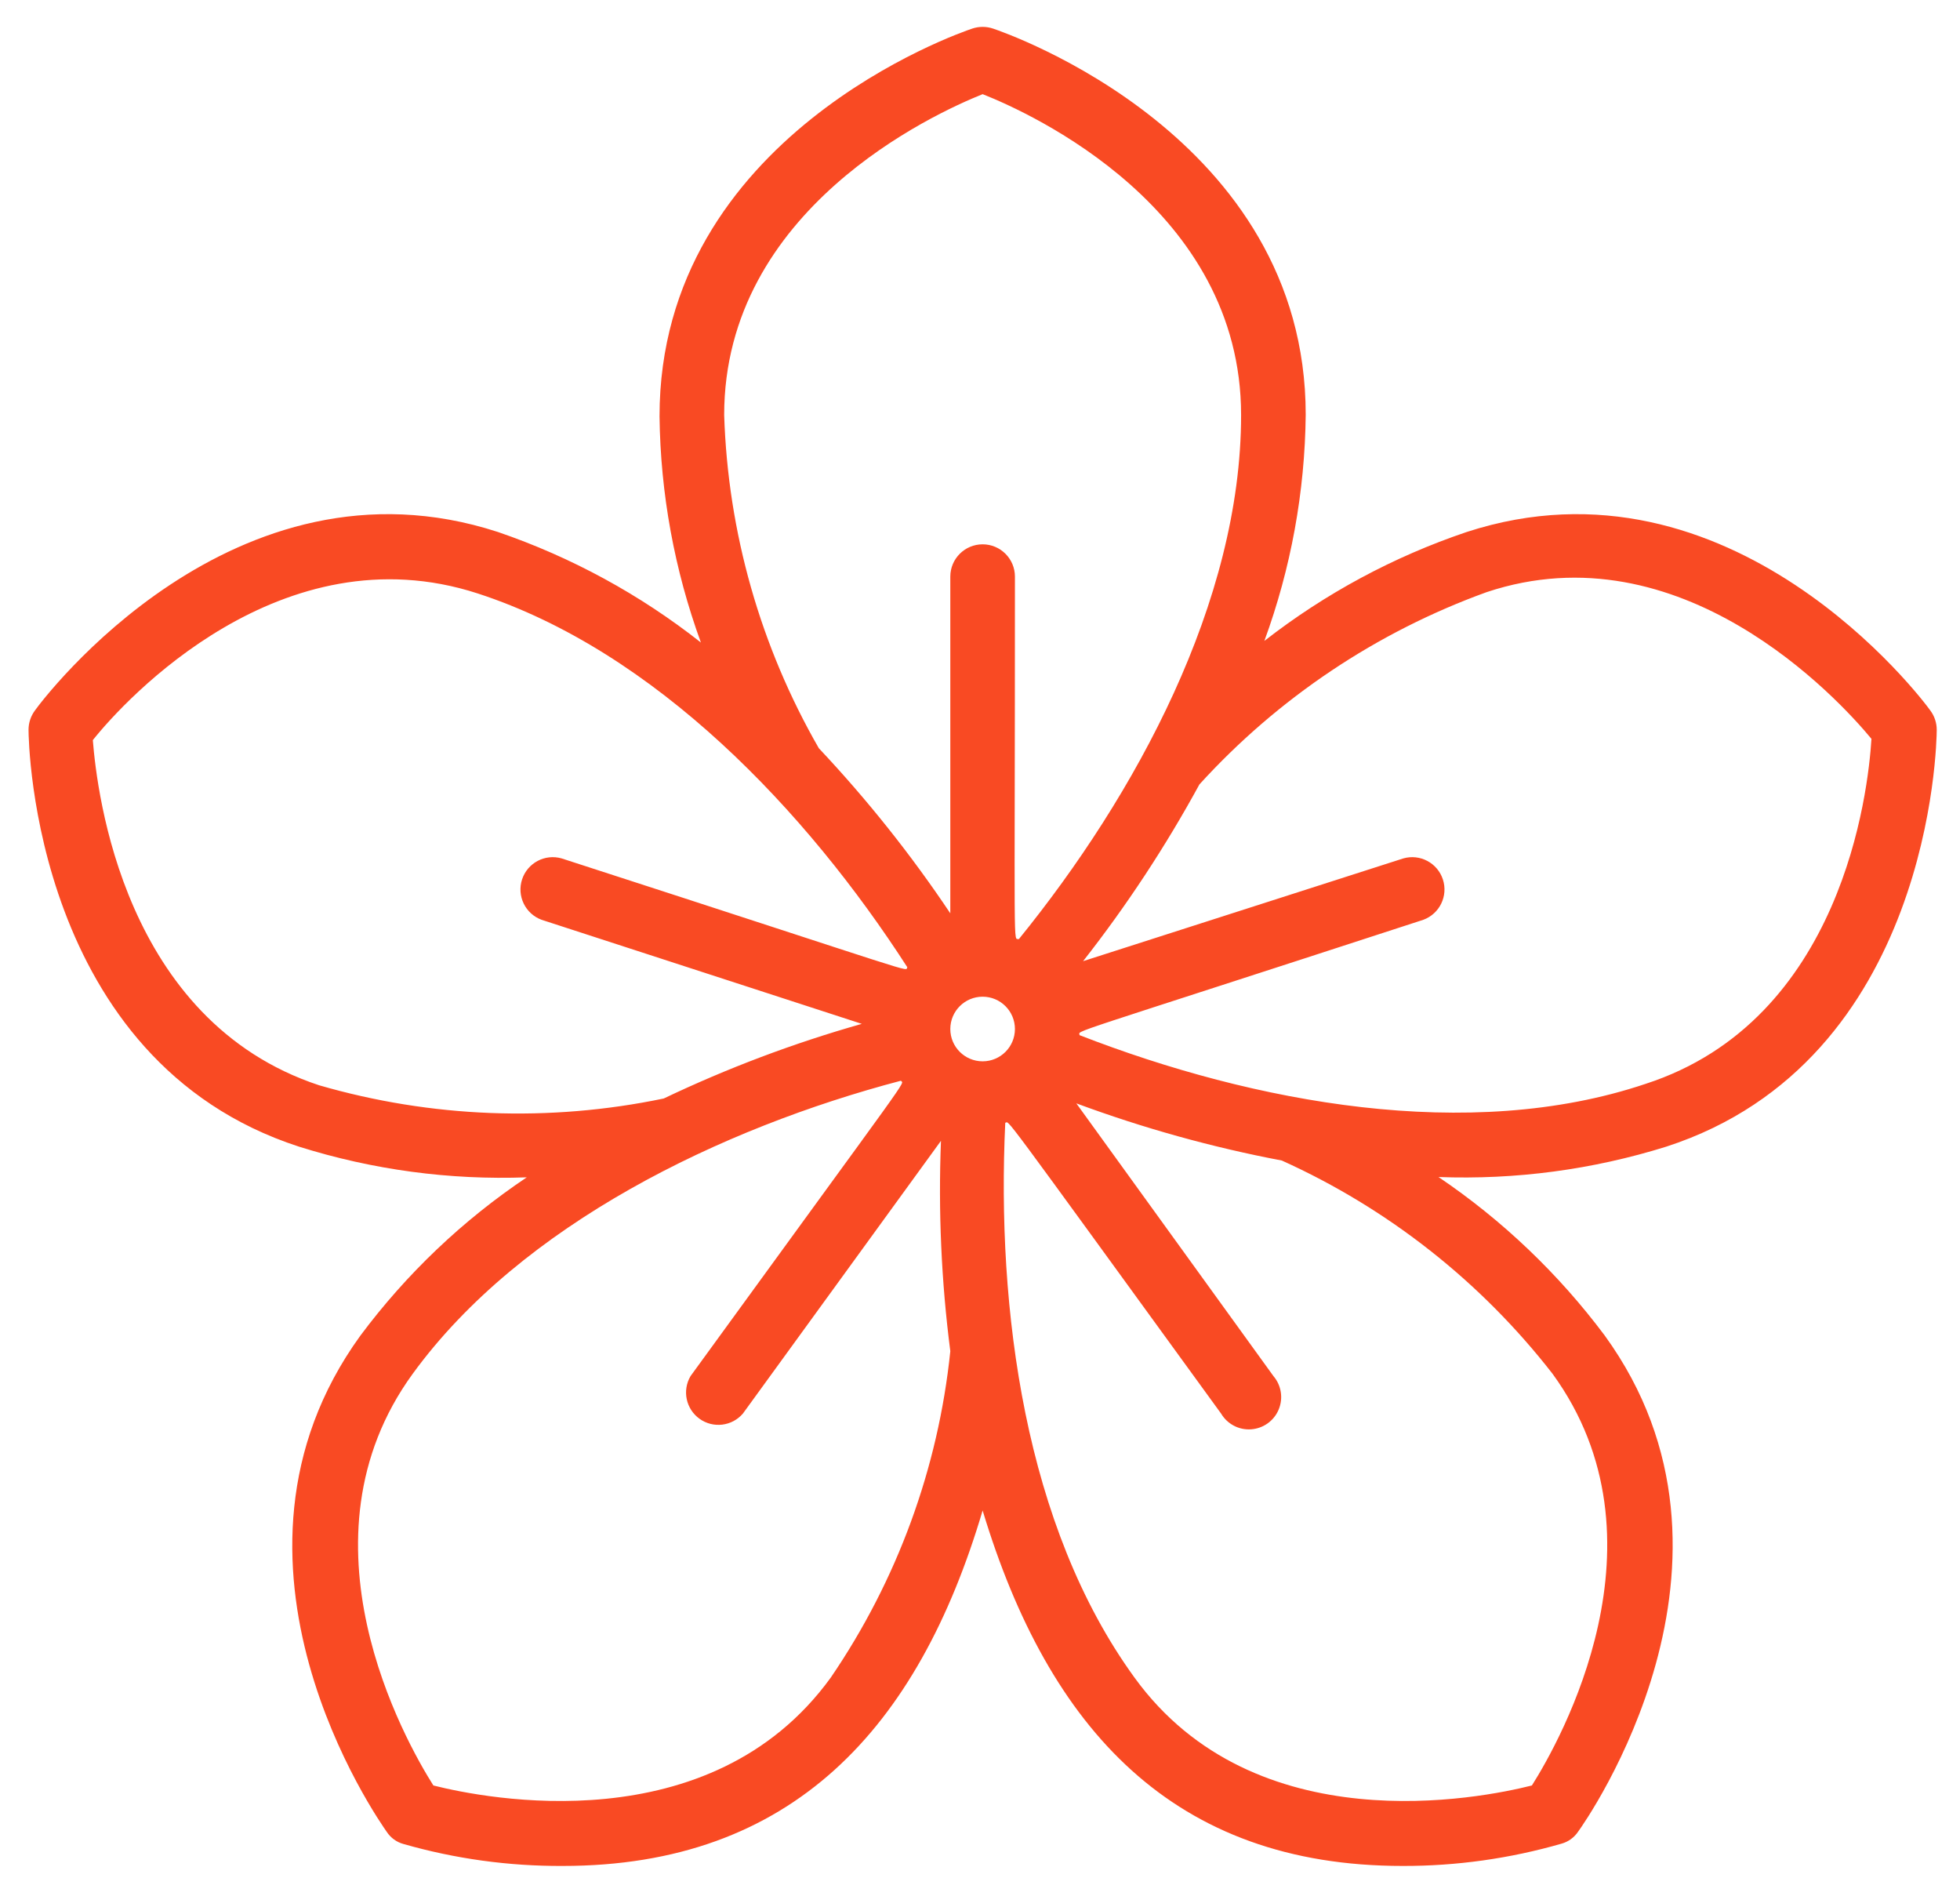 <svg xmlns="http://www.w3.org/2000/svg" width="61" height="59" viewBox="0 0 61 59" fill="none">
  <path d="M51.859 35.681C60.105 33.006 60.276 23.122 60.276 22.709C60.276 22.492 60.205 22.28 60.074 22.106C59.833 21.764 53.89 13.871 45.645 16.555C43.371 17.323 41.243 18.468 39.35 19.944C40.177 17.688 40.612 15.308 40.637 12.905C40.637 4.238 31.296 1.02 30.904 0.889C30.695 0.819 30.469 0.819 30.26 0.889C29.868 1.02 20.526 4.238 20.526 12.956C20.555 15.358 20.99 17.738 21.814 19.994C19.918 18.499 17.783 17.337 15.499 16.555C7.263 13.871 1.331 21.764 1.089 22.106C0.959 22.28 0.888 22.492 0.888 22.709C0.888 23.122 1.059 33.006 9.305 35.681C11.596 36.402 13.993 36.725 16.394 36.636C14.4 37.972 12.649 39.639 11.215 41.563C6.117 48.602 11.788 56.646 12.04 57.008C12.161 57.19 12.343 57.322 12.553 57.38C14.164 57.842 15.833 58.072 17.51 58.064C24.649 58.064 28.571 53.791 30.582 47.003C32.643 53.831 36.545 58.064 43.654 58.064C45.328 58.068 46.993 57.834 48.601 57.37C48.811 57.311 48.993 57.179 49.114 56.998C49.365 56.657 55.037 48.572 49.939 41.553C48.503 39.634 46.756 37.968 44.77 36.626C47.17 36.716 49.567 36.397 51.859 35.681H51.859ZM30.582 2.93C32.11 3.534 38.626 6.5 38.626 12.915C38.626 18.717 35.348 24.741 31.708 29.225C31.527 29.155 31.587 30.13 31.587 17.943C31.587 17.388 31.137 16.938 30.582 16.938C30.027 16.938 29.576 17.388 29.576 17.943V28.421C28.356 26.598 26.987 24.88 25.484 23.283C23.666 20.121 22.654 16.561 22.538 12.915C22.538 6.52 29.053 3.544 30.582 2.93V2.93ZM9.928 33.77C3.845 31.759 3.02 24.67 2.889 23.031C3.895 21.764 8.762 16.485 14.865 18.466C20.396 20.266 25.102 25.233 28.239 30.1C28.139 30.231 29.003 30.442 17.48 26.712C16.96 26.563 16.416 26.852 16.248 27.366C16.08 27.881 16.349 28.435 16.856 28.622L26.821 31.86C24.705 32.459 22.643 33.236 20.657 34.183C17.101 34.924 13.417 34.782 9.928 33.77H9.928ZM25.856 52.202C22.105 57.38 15.086 55.963 13.488 55.56C12.603 54.163 9.083 47.918 12.844 42.75C16.223 38.104 22.457 35.098 28.038 33.63C28.128 33.77 28.591 33.046 21.492 42.82C21.226 43.269 21.348 43.846 21.772 44.15C22.196 44.454 22.782 44.383 23.121 43.987L29.285 35.5C29.199 37.686 29.296 39.876 29.576 42.046C29.2 45.688 27.921 49.178 25.856 52.202V52.202ZM30.582 33.026C30.027 33.026 29.576 32.576 29.576 32.021C29.576 31.465 30.027 31.015 30.582 31.015C31.137 31.015 31.587 31.465 31.587 32.021C31.587 32.576 31.137 33.026 30.582 33.026ZM48.32 42.75C52.08 47.918 48.561 54.163 47.676 55.56C46.077 55.963 39.059 57.38 35.308 52.202C31.889 47.496 31.014 40.729 31.286 34.937C31.447 34.937 30.863 34.163 38.003 43.987C38.197 44.314 38.558 44.504 38.937 44.477C39.316 44.451 39.648 44.214 39.795 43.863C39.942 43.512 39.879 43.109 39.632 42.82L33.498 34.334C35.576 35.104 37.715 35.7 39.893 36.113C43.2 37.606 46.093 39.885 48.32 42.75L48.32 42.75ZM33.599 32.212C33.599 32.041 32.844 32.352 44.297 28.622C44.805 28.435 45.074 27.881 44.906 27.366C44.738 26.852 44.194 26.563 43.674 26.712L33.709 29.909C35.066 28.179 36.276 26.339 37.329 24.409C39.778 21.718 42.847 19.664 46.268 18.426C52.302 16.415 57.199 21.724 58.244 22.991C58.144 24.64 57.339 31.749 51.206 33.73C45.725 35.57 39.028 34.323 33.599 32.212H33.599Z" fill="#F94A23"/>
</svg>